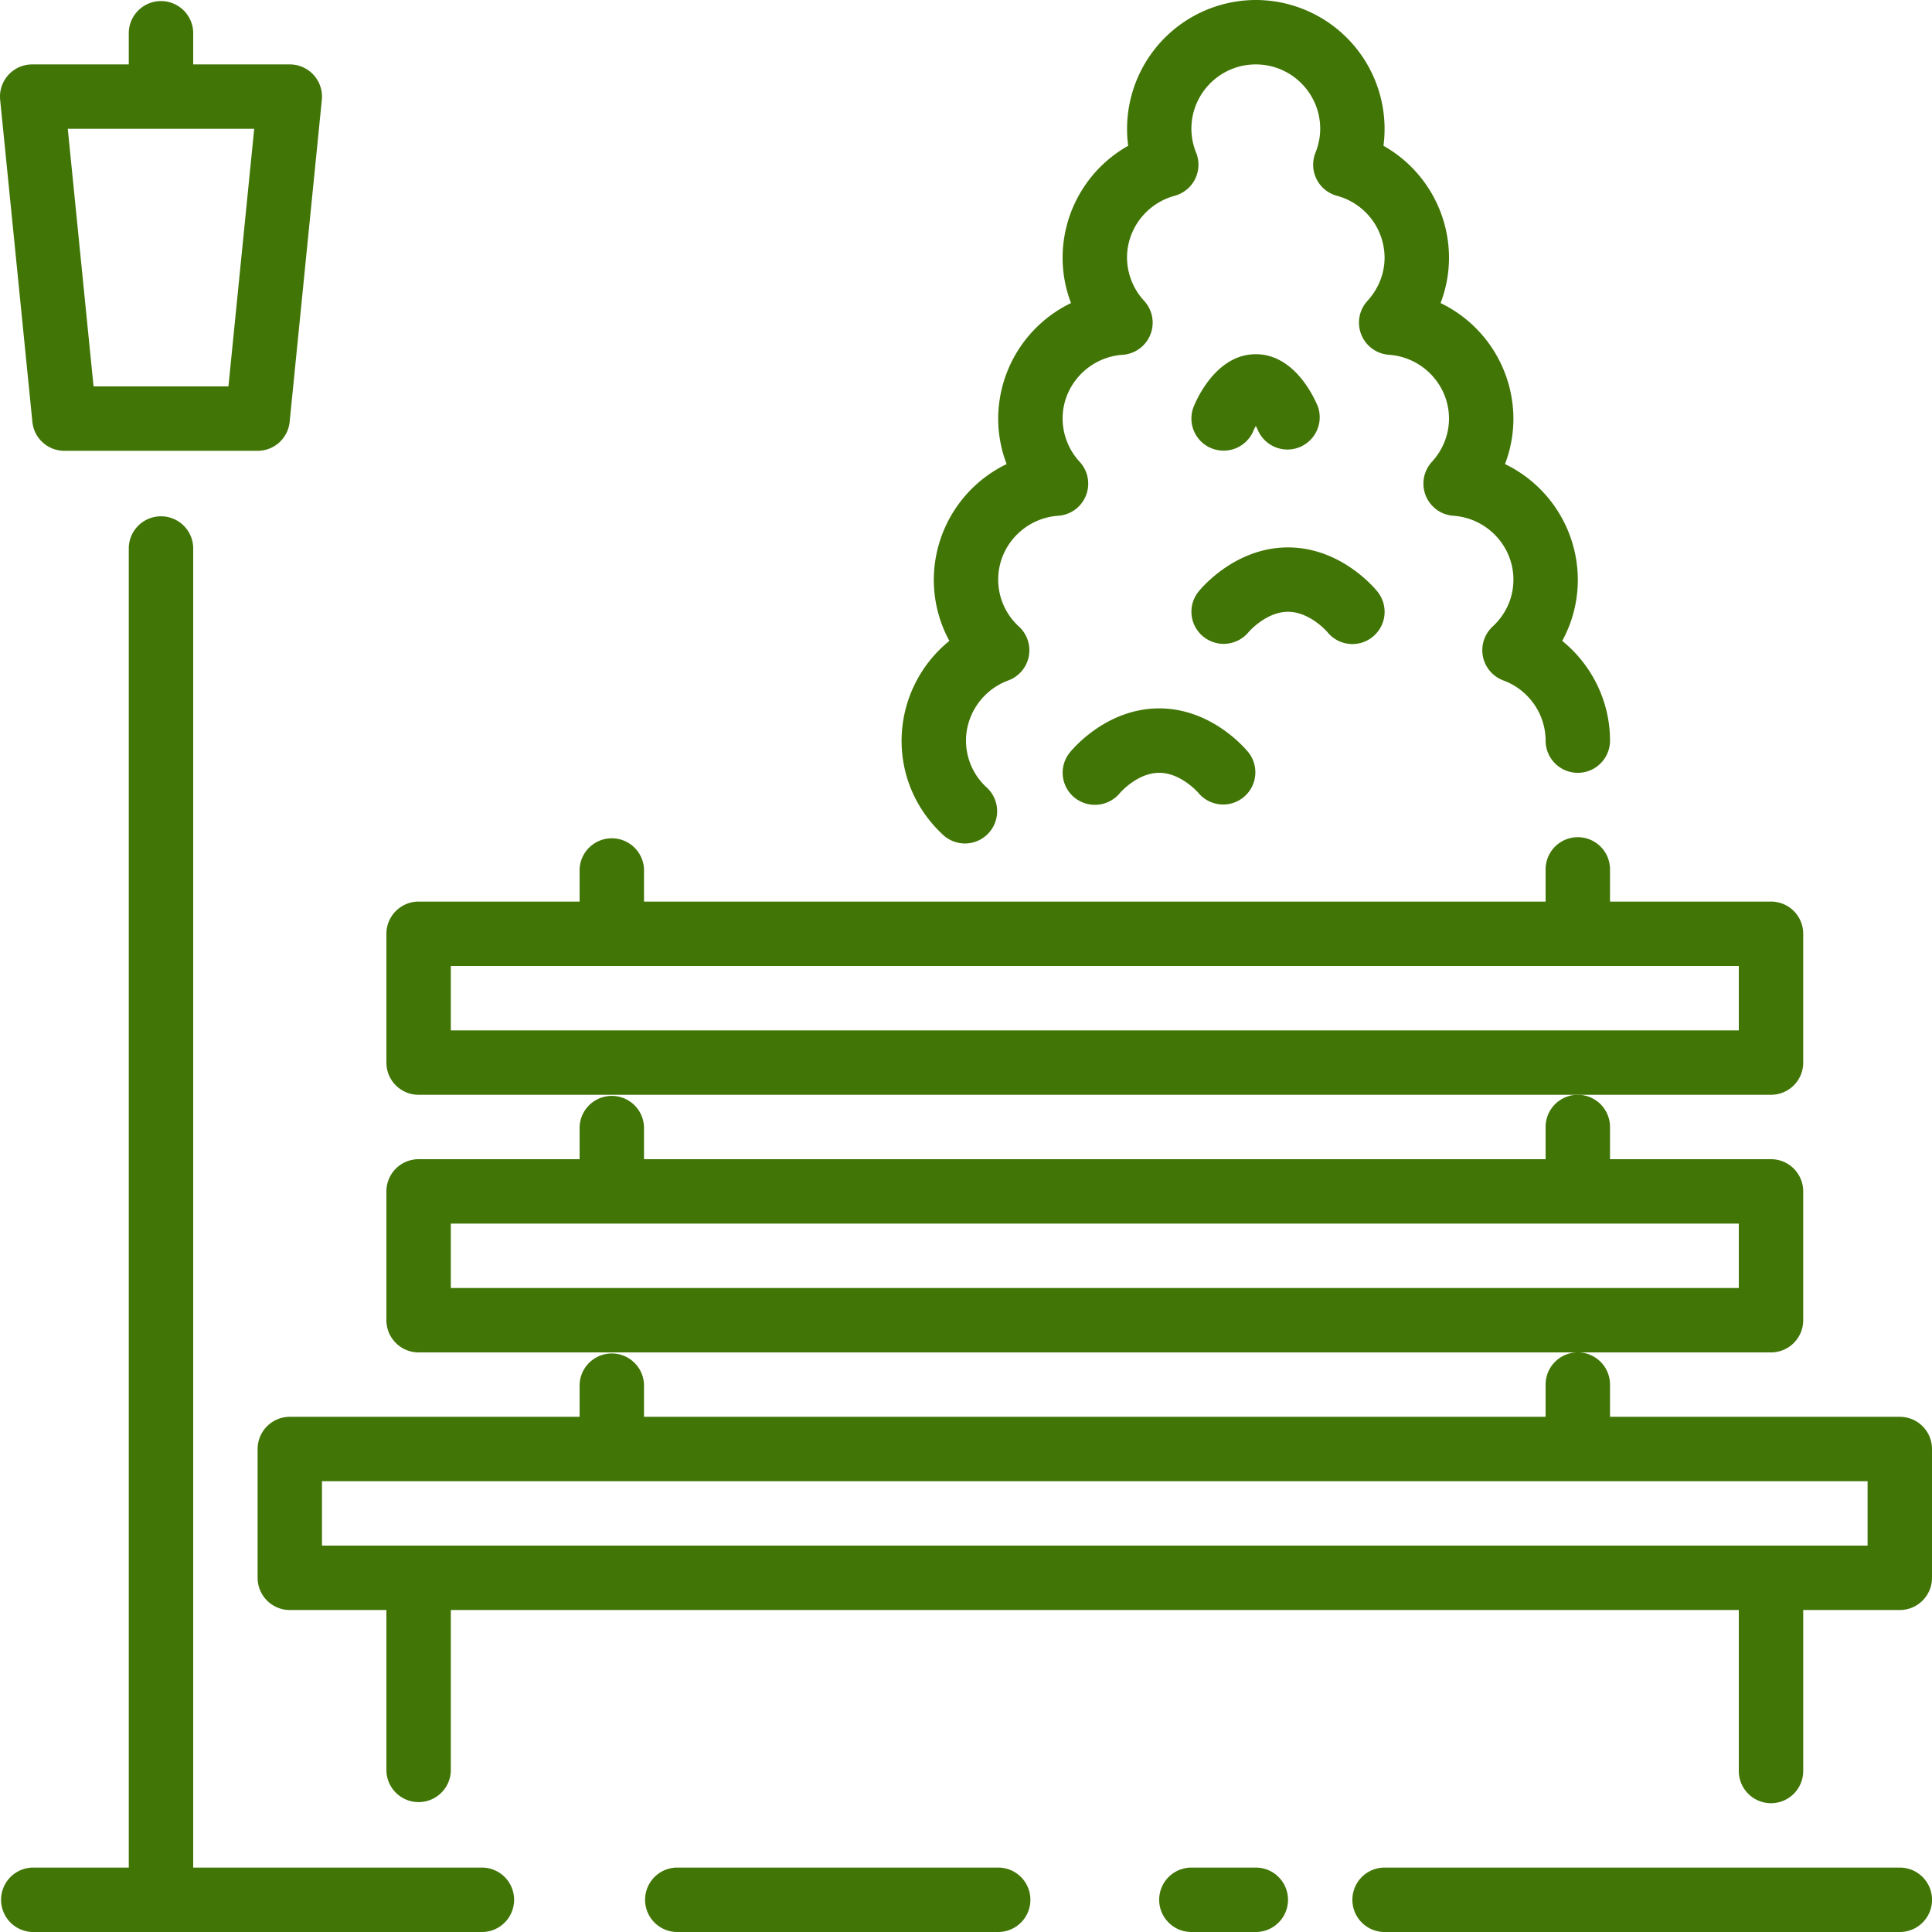 <svg xmlns="http://www.w3.org/2000/svg" width="50" height="50" viewBox="0 0 50 50">
    <g fill="#417505" fill-rule="nonzero">
        <path d="M45.833 28.333c.461 0 .834-.373.834-.833v-3.333a.833.833 0 0 0-.834-.834h-4.166V22.5a.833.833 0 1 0-1.667 0v.833H16.667V22.5a.834.834 0 0 0-1.667 0v.833h-4.167a.834.834 0 0 0-.833.834V27.5c0 .46.373.833.833.833h35zm-34.166-1.666V25H45v1.667H11.667zM30 18.333c-1.347 0-2.218 1.024-2.313 1.142a.829.829 0 0 0 .117 1.163.838.838 0 0 0 1.172-.106C28.979 20.526 29.43 20 30 20s1.02.526 1.02.526a.833.833 0 0 0 1.293-1.05c-.095-.118-.966-1.143-2.313-1.143z"/>
        <path d="M45.833 35c.461 0 .834-.373.834-.833v-3.334a.833.833 0 0 0-.834-.833h-4.166v-.833a.833.833 0 1 0-1.667 0V30H16.667v-.833a.834.834 0 0 0-1.667 0V30h-4.167a.834.834 0 0 0-.833.833v3.334c0 .46.373.833.833.833h35zm-34.166-1.667v-1.666H45v1.666H11.667zM34.353 16.358a.83.83 0 0 0 1.173.122.832.832 0 0 0 .12-1.172c-.094-.117-.965-1.141-2.313-1.141-1.347 0-2.218 1.024-2.313 1.141a.829.829 0 0 0 .117 1.164.836.836 0 0 0 1.171-.107c.004-.006.456-.532 1.025-.532.57 0 1.02.525 1.02.525zM.838 10.917c.042.426.4.75.829.75h5a.833.833 0 0 0 .829-.75l.833-8.334a.833.833 0 0 0-.829-.916H5V.833a.834.834 0 0 0-1.667 0v.834h-2.5a.833.833 0 0 0-.829.916l.834 8.334zm5.741-7.584L5.912 10H2.421l-.667-6.667H6.58z"/>
        <path d="M23.333 19.167c0 .931.381 1.798 1.073 2.439a.831.831 0 0 0 1.177-.044.834.834 0 0 0-.044-1.179A1.642 1.642 0 0 1 25 19.167c0-.69.44-1.316 1.094-1.557a.832.832 0 0 0 .278-1.393A1.642 1.642 0 0 1 25.833 15c0-.867.683-1.592 1.554-1.652a.833.833 0 0 0 .557-1.394 1.659 1.659 0 0 1-.444-1.12c0-.867.683-1.592 1.553-1.652a.833.833 0 0 0 .558-1.395 1.663 1.663 0 0 1-.444-1.12c0-.745.507-1.403 1.233-1.6a.833.833 0 0 0 .556-1.114 1.68 1.68 0 0 1-.123-.62c0-.919.748-1.666 1.667-1.666.92 0 1.667.747 1.667 1.666 0 .208-.042.416-.123.62a.833.833 0 0 0 .556 1.114 1.665 1.665 0 0 1 1.233 1.6c0 .41-.158.808-.444 1.12a.834.834 0 0 0 .558 1.395c.87.06 1.553.785 1.553 1.651 0 .41-.158.809-.444 1.121a.834.834 0 0 0 .558 1.394c.87.06 1.553.785 1.553 1.652 0 .462-.19.895-.54 1.217a.835.835 0 0 0 .28 1.393c.654.24 1.093.867 1.093 1.557a.833.833 0 1 0 1.667 0c0-1.015-.47-1.96-1.237-2.581.264-.481.404-1.022.404-1.586a3.333 3.333 0 0 0-1.885-2.99c.143-.373.218-.772.218-1.177a3.333 3.333 0 0 0-1.885-2.99c.143-.373.218-.772.218-1.176a3.331 3.331 0 0 0-1.696-2.894A3.337 3.337 0 0 0 32.5 0a3.337 3.337 0 0 0-3.303 3.773A3.331 3.331 0 0 0 27.5 6.667c0 .405.075.803.218 1.176a3.333 3.333 0 0 0-1.885 2.99c0 .405.075.804.219 1.177A3.333 3.333 0 0 0 24.167 15c0 .564.14 1.105.403 1.586a3.333 3.333 0 0 0-1.237 2.58z"/>
        <path d="M31.35 11.6a.836.836 0 0 0 1.088-.45c.015-.04.039-.083.062-.127.023.042.045.085.06.124a.835.835 0 0 0 1.546-.627c-.093-.226-.6-1.353-1.606-1.353-1.005 0-1.513 1.127-1.606 1.353a.831.831 0 0 0 .455 1.08zM49.167 48.333H35.833a.833.833 0 1 0 0 1.667h13.334a.833.833 0 1 0 0-1.667zM49.167 36.667h-7.5v-.834a.833.833 0 1 0-1.667 0v.834H16.667v-.834a.834.834 0 0 0-1.667 0v.834H7.5a.834.834 0 0 0-.833.833v3.333c0 .46.373.834.833.834H10v4.166a.834.834 0 0 0 1.667 0v-4.166H45v4.166a.833.833 0 1 0 1.667 0v-4.166h2.5c.46 0 .833-.374.833-.834V37.5a.833.833 0 0 0-.833-.833zM48.333 40h-40v-1.667h40V40z"/>
        <path d="M12.5 48.333H5V14.167a.834.834 0 0 0-1.667 0v34.166h-2.5a.834.834 0 0 0 0 1.667H12.5a.834.834 0 0 0 0-1.667zM32.5 48.333h-1.667a.833.833 0 1 0 0 1.667H32.5a.833.833 0 1 0 0-1.667zM25.833 48.333H17.5a.834.834 0 0 0 0 1.667h8.333a.833.833 0 1 0 0-1.667z"/>
    </g>
</svg>
